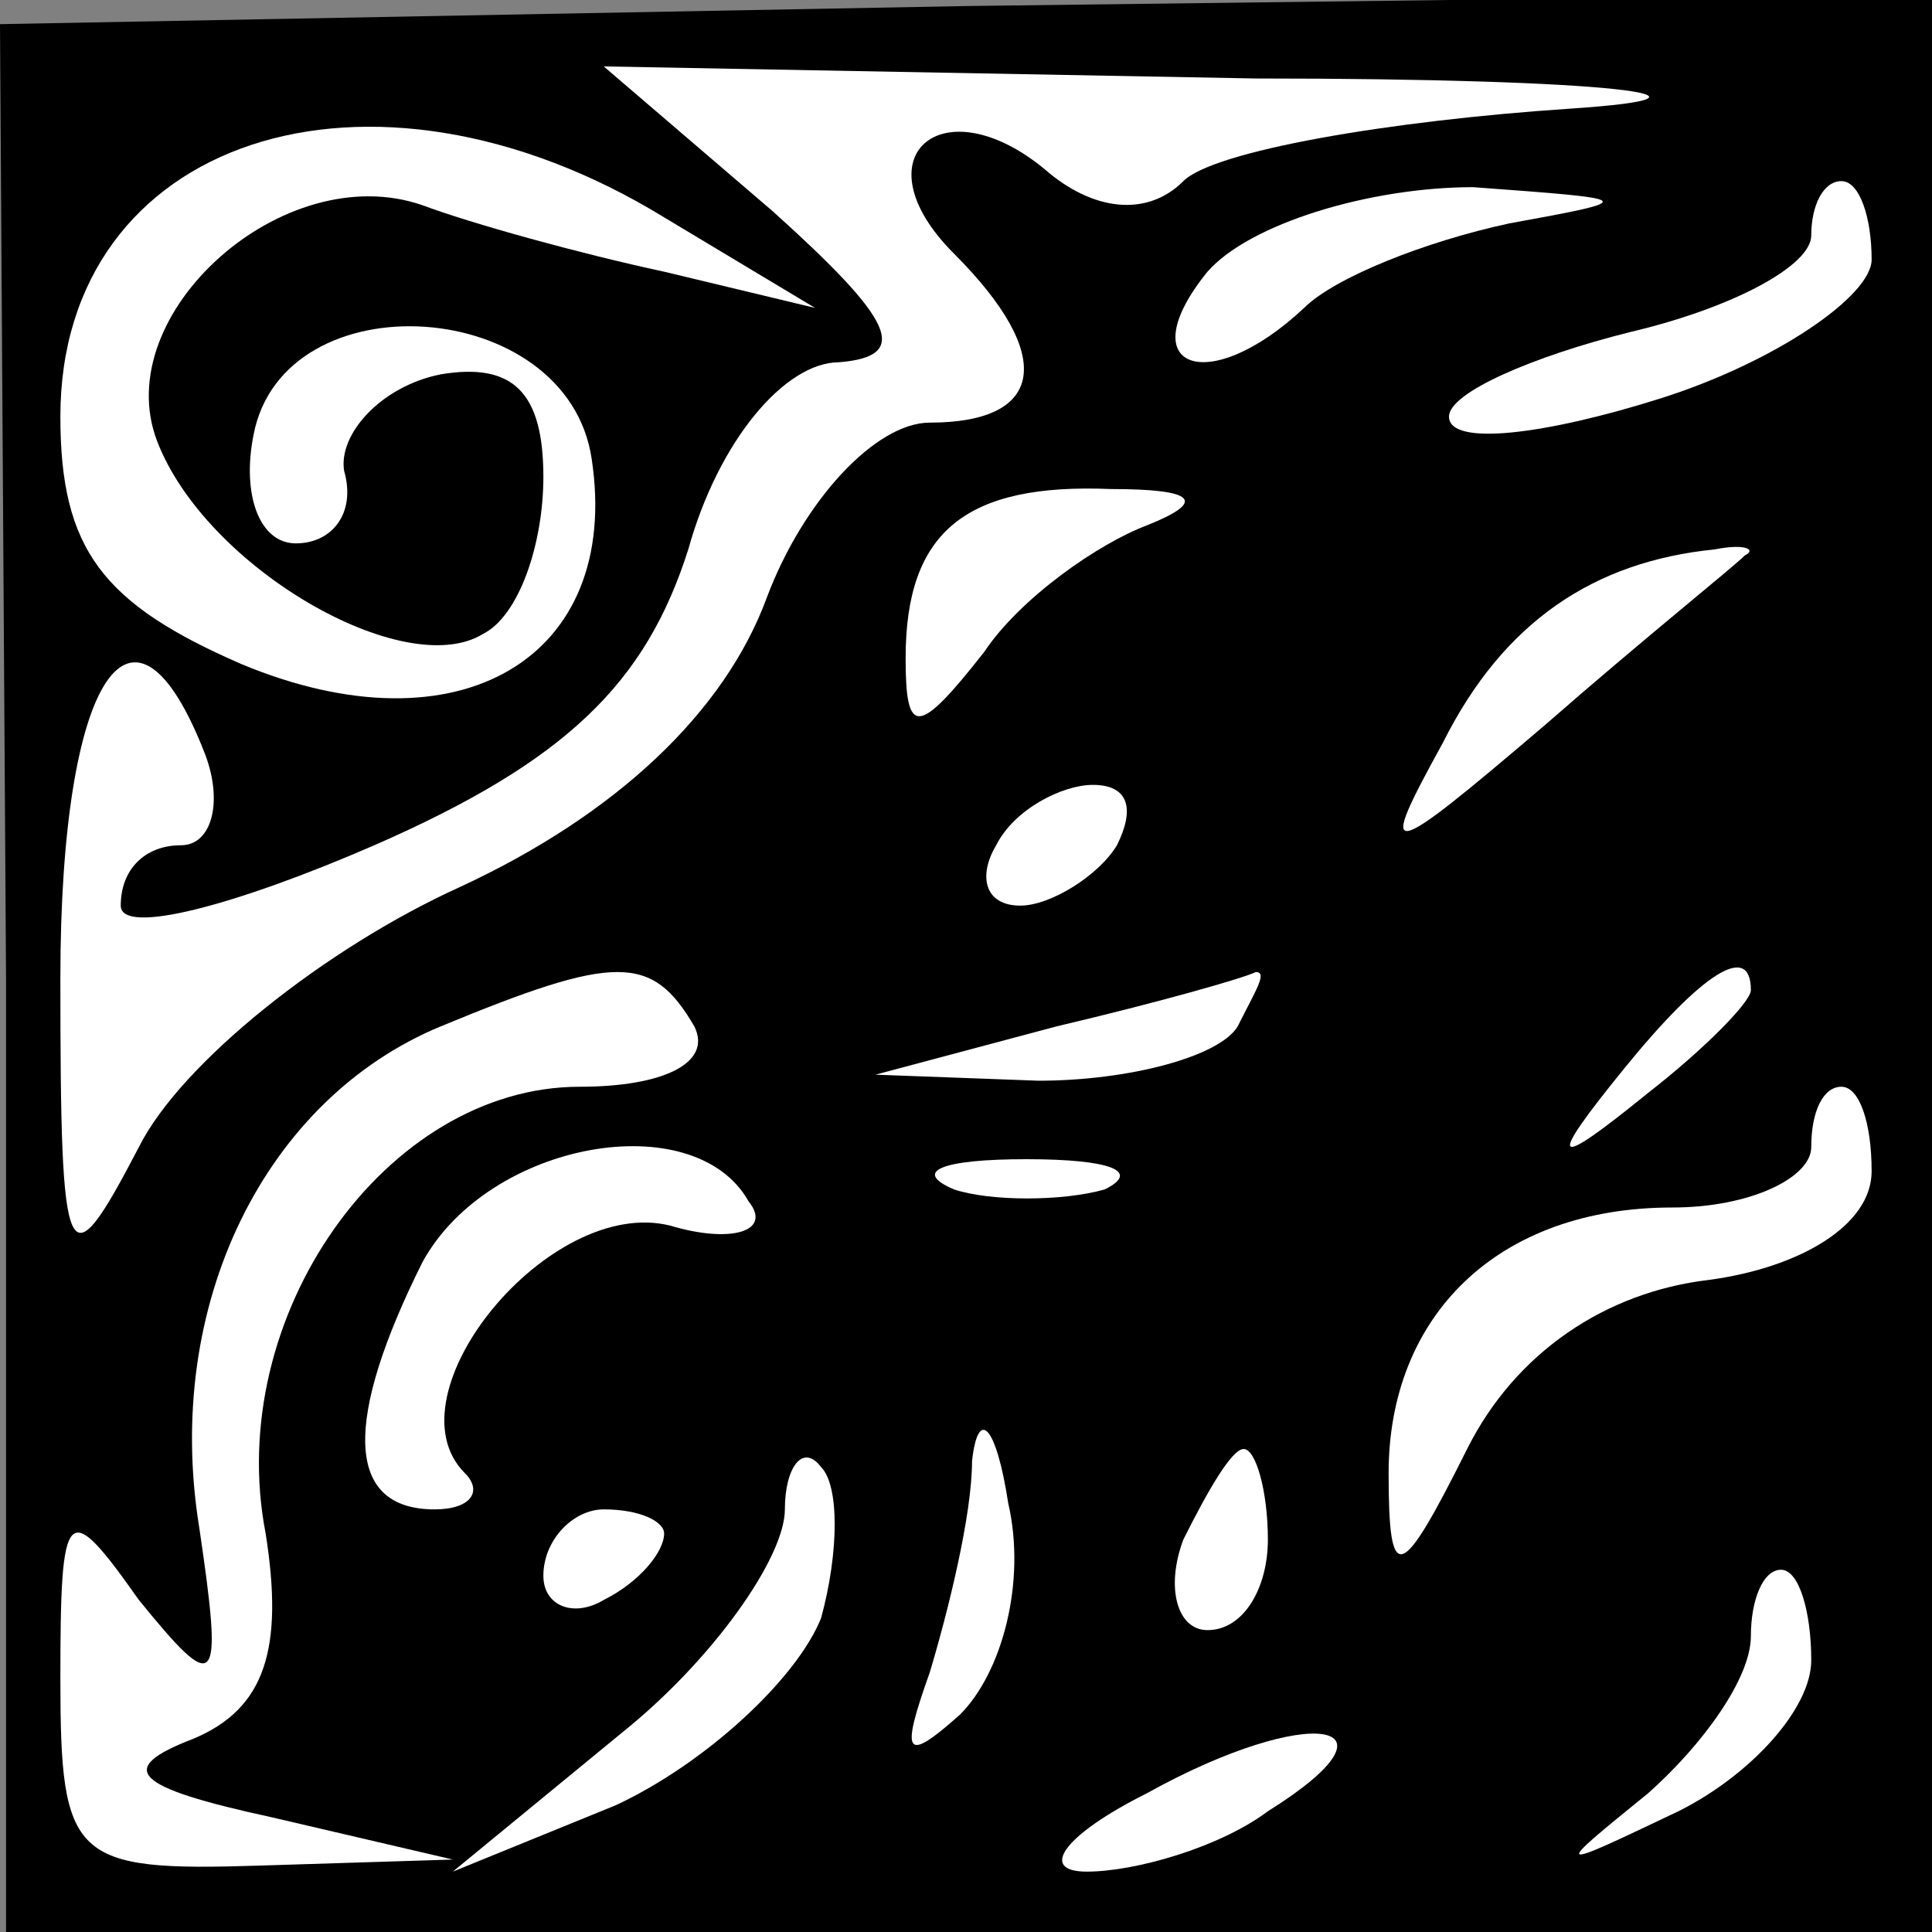 <?xml version="1.0" standalone="no"?>
<!DOCTYPE svg PUBLIC "-//W3C//DTD SVG 20010904//EN"
 "http://www.w3.org/TR/2001/REC-SVG-20010904/DTD/svg10.dtd">
<svg version="1.0" xmlns="http://www.w3.org/2000/svg"
 width="32pt" height="32pt" viewBox="0 0 32 32"
 preserveAspectRatio="xMidYMid meet">
<rect x="0" y="0" width="32" height="32" fill="#808080" stroke="none"/>
<g transform="translate(0,32) scale(0.1,-0.1)"
fill="#000000" stroke="none">
<path fill="#000000" stroke="none" d="M1 158 l0 -158 160 0 159 0 0 161 0
160 -160 -2 -160 -3 1 -158z"/>
<path fill="#ffffff" stroke="none" d="M260 302 c-30 -2 -59 -7 -64 -12 -6 -6
-15 -5 -23 2 -17 14 -31 2 -15 -14 17 -17 15 -28 -4 -28 -9 0 -21 -13 -27 -29
-7 -19 -25 -36 -51 -48 -22 -10 -46 -29 -53 -43 -12 -23 -13 -21 -13 28 0 50
12 68 24 37 3 -8 1 -15 -4 -15 -6 0 -10 -4 -10 -10 0 -5 19 0 42 10 32 14 45
27 52 49 5 18 16 31 25 31 12 1 9 7 -11 25 l-28 24 108 -2 c59 0 82 -3 52 -5z"/>
<path fill="#ffffff" stroke="none" d="M110 284 l25 -15 -25 6 c-14 3 -32 8
-40 11 -23 8 -52 -18 -44 -39 8 -21 41 -40 54 -32 6 3 10 15 10 26 0 14 -5 19
-17 17 -10 -2 -17 -10 -16 -16 2 -7 -2 -12 -8 -12 -6 0 -9 8 -7 18 5 26 52 23
56 -4 5 -33 -22 -49 -58 -34 -23 10 -30 19 -30 41 0 46 51 63 100 33z"/>
<path fill="#ffffff" stroke="none" d="M250 283 c-14 -3 -29 -9 -34 -14 -16
-15 -29 -10 -16 6 7 8 27 14 44 14 27 -2 28 -2 6 -6z"/>
<path fill="#ffffff" stroke="none" d="M310 277 c0 -6 -16 -17 -35 -23 -19 -6
-35 -8 -35 -3 0 4 14 10 30 14 17 4 30 11 30 16 0 5 2 9 5 9 3 0 5 -6 5 -13z"/>
<path fill="#ffffff" stroke="none" d="M190 233 c-8 -3 -21 -12 -27 -21 -11
-14 -13 -14 -13 -1 0 21 10 29 34 28 14 0 16 -2 6 -6z"/>
<path fill="#ffffff" stroke="none" d="M289 228 c-2 -2 -17 -14 -33 -28 -27
-23 -28 -23 -17 -3 10 20 25 30 45 32 5 1 7 0 5 -1z"/>
<path fill="#ffffff" stroke="none" d="M185 180 c-3 -5 -11 -10 -16 -10 -6 0
-7 5 -4 10 3 6 11 10 16 10 6 0 7 -4 4 -10z"/>
<path fill="#ffffff" stroke="none" d="M115 150 c3 -6 -5 -10 -19 -10 -32 0
-59 -38 -52 -74 3 -19 0 -29 -12 -34 -13 -5 -10 -8 13 -13 l30 -7 -32 -1 c-31
-1 -33 1 -33 31 0 29 1 30 13 13 13 -16 14 -15 10 12 -6 37 11 71 40 83 29 12
35 12 42 0z"/>
<path fill="#ffffff" stroke="none" d="M205 150 c-3 -5 -18 -9 -33 -9 l-27 1
30 8 c17 4 31 8 33 9 2 0 0 -3 -3 -9z"/>
<path fill="#ffffff" stroke="none" d="M290 156 c0 -2 -8 -10 -17 -17 -16 -13
-17 -12 -4 4 13 16 21 21 21 13z"/>
<path fill="#ffffff" stroke="none" d="M310 126 c0 -9 -12 -16 -27 -18 -17 -2
-32 -12 -40 -28 -11 -22 -13 -23 -13 -4 0 26 18 44 47 44 13 0 23 5 23 10 0 6
2 10 5 10 3 0 5 -6 5 -14z"/>
<path fill="#ffffff" stroke="none" d="M124 121 c4 -5 -3 -7 -13 -4 -20 5 -47
-28 -34 -41 3 -3 1 -6 -5 -6 -15 0 -15 15 -2 41 11 20 45 26 54 10z"/>
<path fill="#ffffff" stroke="none" d="M183 123 c-7 -2 -19 -2 -25 0 -7 3 -2
5 12 5 14 0 19 -2 13 -5z"/>
<path fill="#ffffff" stroke="none" d="M159 36 c-9 -8 -10 -7 -5 7 3 10 7 26
7 35 1 9 4 6 6 -7 3 -13 -1 -28 -8 -35z"/>
<path fill="#ffffff" stroke="none" d="M136 52 c-4 -10 -19 -24 -34 -31 l-27
-11 28 23 c15 12 27 29 27 37 0 7 3 11 6 7 3 -3 3 -14 0 -25z"/>
<path fill="#ffffff" stroke="none" d="M210 65 c0 -8 -4 -15 -10 -15 -5 0 -7
7 -4 15 4 8 8 15 10 15 2 0 4 -7 4 -15z"/>
<path fill="#ffffff" stroke="none" d="M110 66 c0 -3 -4 -8 -10 -11 -5 -3 -10
-1 -10 4 0 6 5 11 10 11 6 0 10 -2 10 -4z"/>
<path fill="#ffffff" stroke="none" d="M300 45 c0 -8 -10 -19 -22 -25 -21 -10
-21 -10 -5 3 9 8 17 19 17 26 0 6 2 11 5 11 3 0 5 -7 5 -15z"/>
<path fill="#ffffff" stroke="none" d="M210 20 c-8 -6 -22 -10 -30 -10 -8 0
-4 6 10 13 27 15 44 12 20 -3z"/>
</g>
</svg>
